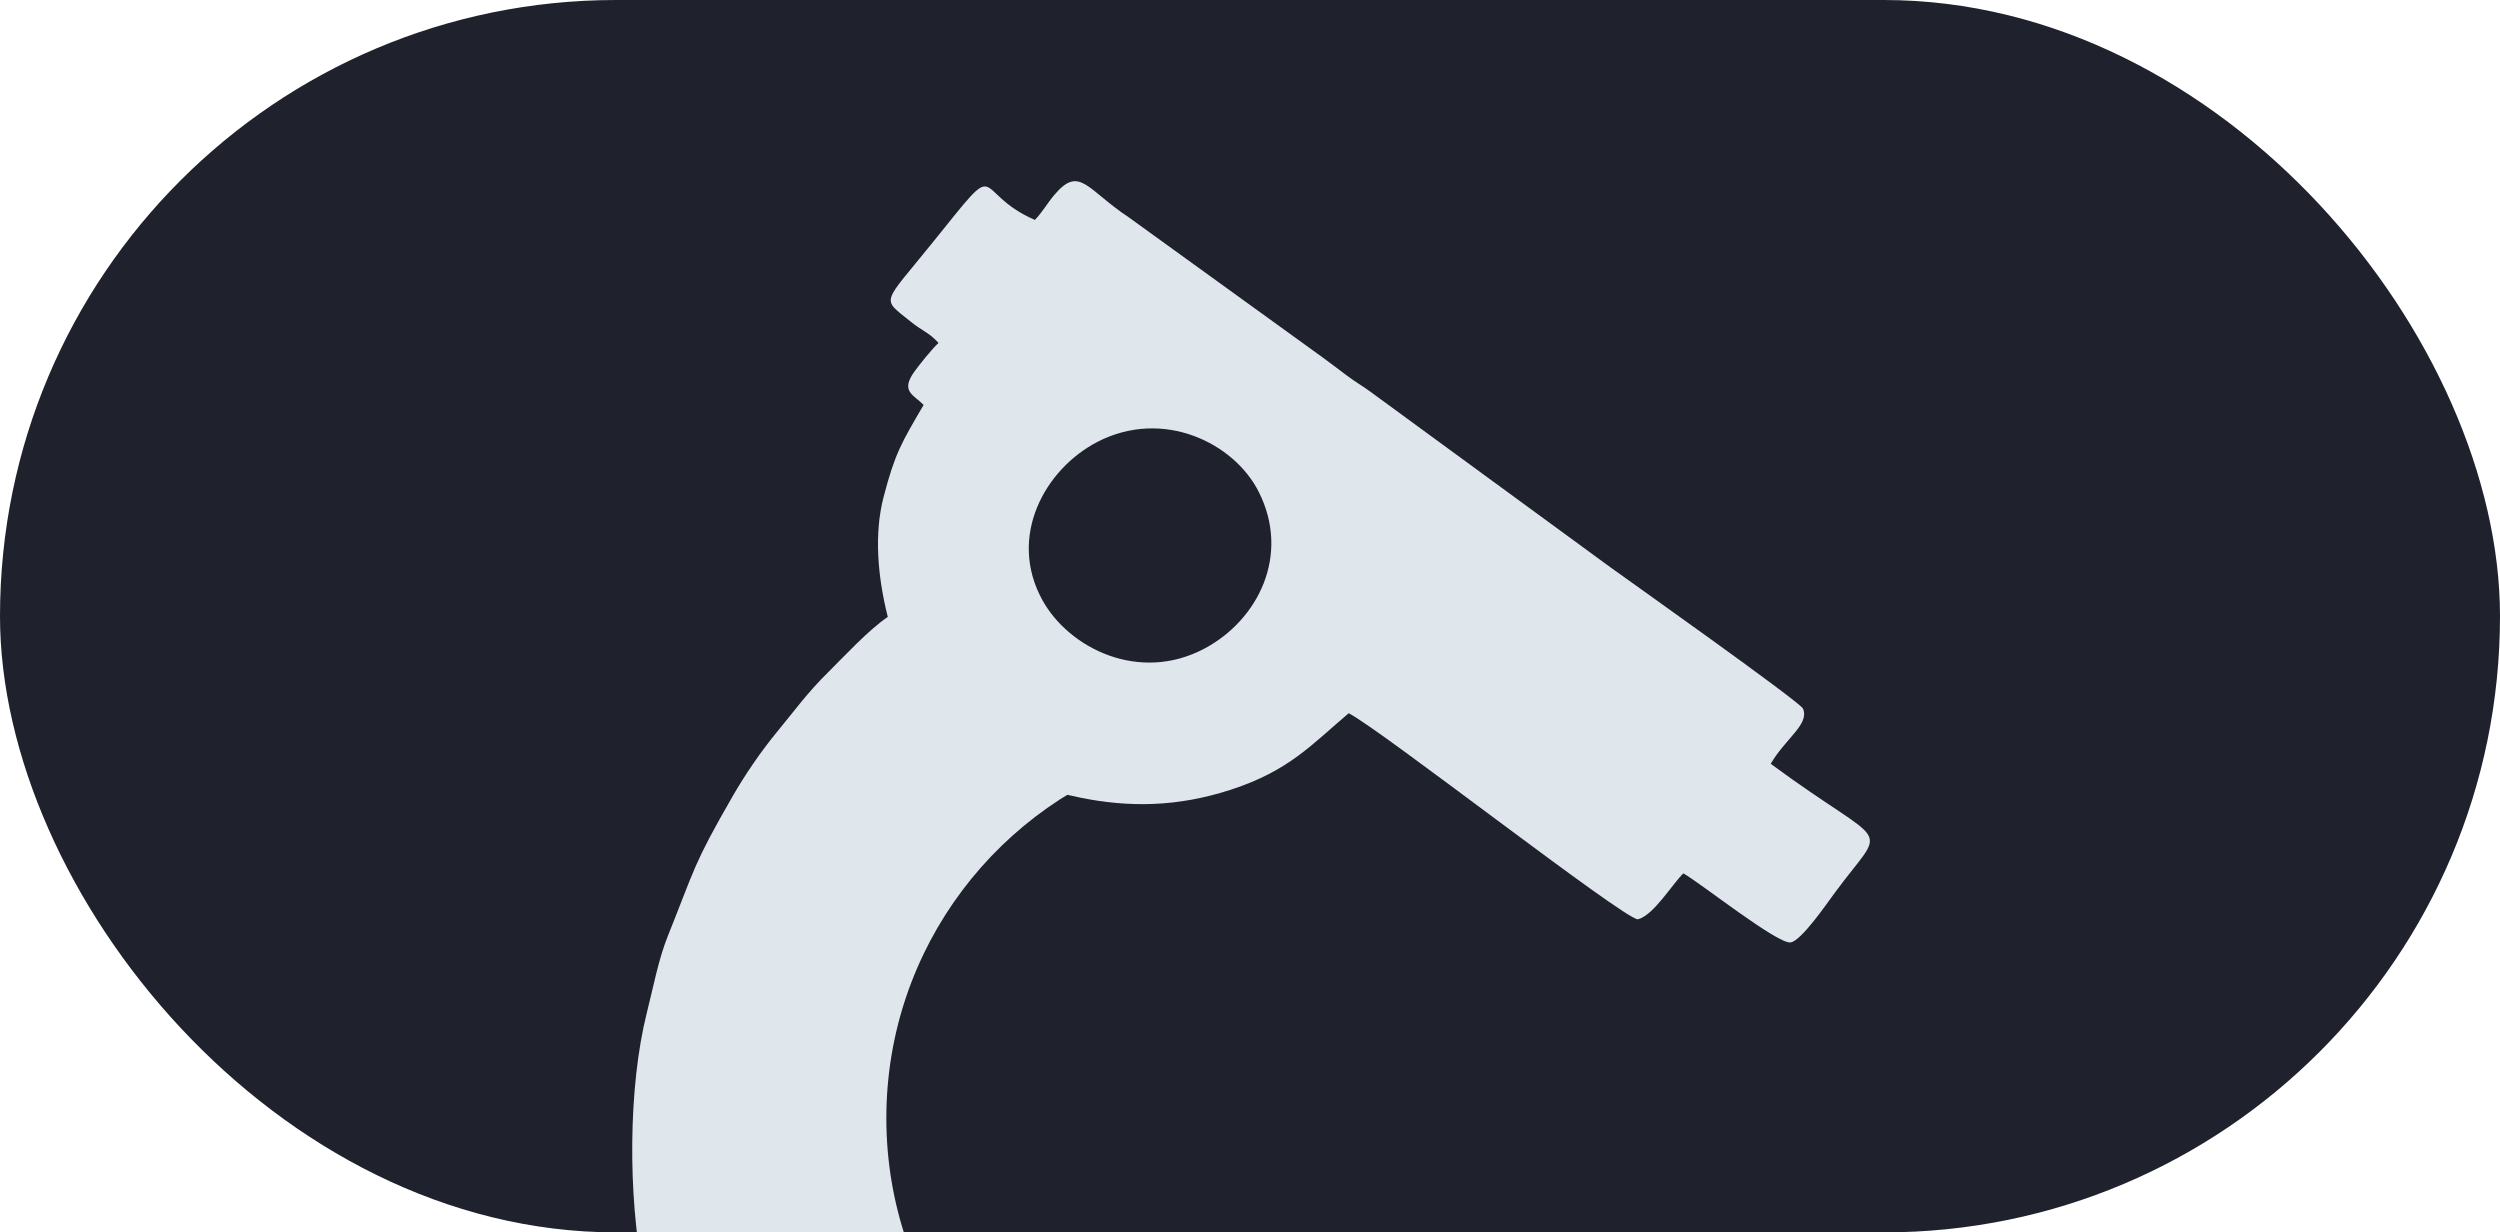 <svg width="71" height="35" fill="none" xmlns="http://www.w3.org/2000/svg"><g clip-path="url(#clip0_1009_19591)"><rect width="71" height="35" rx="17.5" fill="#1F212D"/><path fill-rule="evenodd" clip-rule="evenodd" d="M31.165 12.55c1.86-.96 3.877.019 4.583 1.418.905 1.795-.015 3.632-1.527 4.444-1.87 1.004-3.868-.01-4.617-1.369-.997-1.811.08-3.727 1.561-4.492zm-3.357 43.115c.166.139.098.06.282.15.355.173.889.542 1.621.858 1.064.458 2.409.892 3.643 1.038 2.377.284 4.7.189 7.26-.81 3.782-1.476 6.307-4.047 7.859-7.41.232-.502.331-.87.557-1.395l10.066-2.698c.106.789-1.03 3.607-1.394 4.39-1.978 4.252-5.838 8.071-10.843 9.754-5.497 1.847-10.73 1.285-15.344-1.219l-1.963-1.19c-.33-.236-1.584-1.186-1.746-1.468h.002zm19.837-5.794c.19-.398.6-1.18.657-1.577-5.203 1.314-10.77 2.883-16.033 4.293-.563.15-1.748.653-2.17.431-.199-.179-.297-.526-.186-.788.313-.313 7.457-2.095 8.504-2.375l21.514-5.765c.739-.198 3.783-1.179 4.255-1.042.3.227.34.628.166.865-.334.31-2.988.845-3.683 1.075-.316 1.652-.593 2.873-1.231 4.38-1.04 2.459-2.058 4.06-3.854 6.037-1.61 1.77-2.908 2.743-5.136 4.037-2.013 1.17-3.313 1.43-5.557 2.03-1.913.513-3.73.6-5.462.502-3.17-.175-6.076-.988-8.746-2.481-1.633-.913-2.295-1.404-3.635-2.556-3.267-2.805-7.934-16.492-8.776-20.743-.446-2.257-.428-5.336.098-7.432.182-.72.331-1.518.595-2.175.788-1.962.713-2.014 1.848-3.983.337-.586.792-1.258 1.251-1.814.504-.61.862-1.113 1.457-1.7.445-.441 1.147-1.201 1.692-1.57-.295-1.171-.387-2.374-.12-3.4.321-1.238.505-1.538 1.138-2.62-.271-.283-.672-.374-.264-.944.127-.178.505-.652.687-.817-.27-.298-.465-.34-.791-.605-.852-.69-.82-.451.641-2.268 2.043-2.536 1.035-1.428 2.886-.62.208-.212.35-.47.553-.71.718-.852.92-.153 2.115.637l5.514 3.985c.248.181.432.323.672.503.268.2.464.308.689.474l6.802 4.976c.282.206 5.386 3.82 5.469 4.013.192.444-.486.835-.916 1.568 3.434 2.533 3.334 1.593 1.793 3.7-.2.271-.928 1.332-1.228 1.373-.372.05-2.529-1.665-3.045-1.961-.307.291-.846 1.194-1.292 1.305-.4-.003-7.32-5.403-8.213-5.853-1.055.893-1.695 1.633-3.341 2.17-1.534.5-2.902.503-4.256.233-1.125-.225-.682-.328-2.039.148-2.014.707-3.675 1.857-5.12 3.258-2.648 2.568-4.015 6.488-3.657 10.137.181 1.846 3.86 14.34 4.937 15.85 2.372 3.33 6.871 5.516 11.35 5.224 2.999-.195 6.097-1.394 8.107-3.18 1.492-1.325 1.32-1.181 2.47-2.693.347-.457.646-1.02.892-1.533h-.001z" fill="#DFE6EC"/><path fill-rule="evenodd" clip-rule="evenodd" d="M32.802 21.448c-4.417 1.345-7.63 5.451-7.63 10.308s3.213 8.963 7.63 10.308c-.994.302-2.049.465-3.142.465-5.95 0-10.773-4.823-10.773-10.773 0-5.95 4.823-10.773 10.773-10.773 1.093 0 2.148.162 3.142.465z" fill="#DFE6EC"/></g><defs><clipPath id="clip0_1009_19591"><rect width="71" height="35" rx="17.5" fill="#fff"/></clipPath></defs></svg>